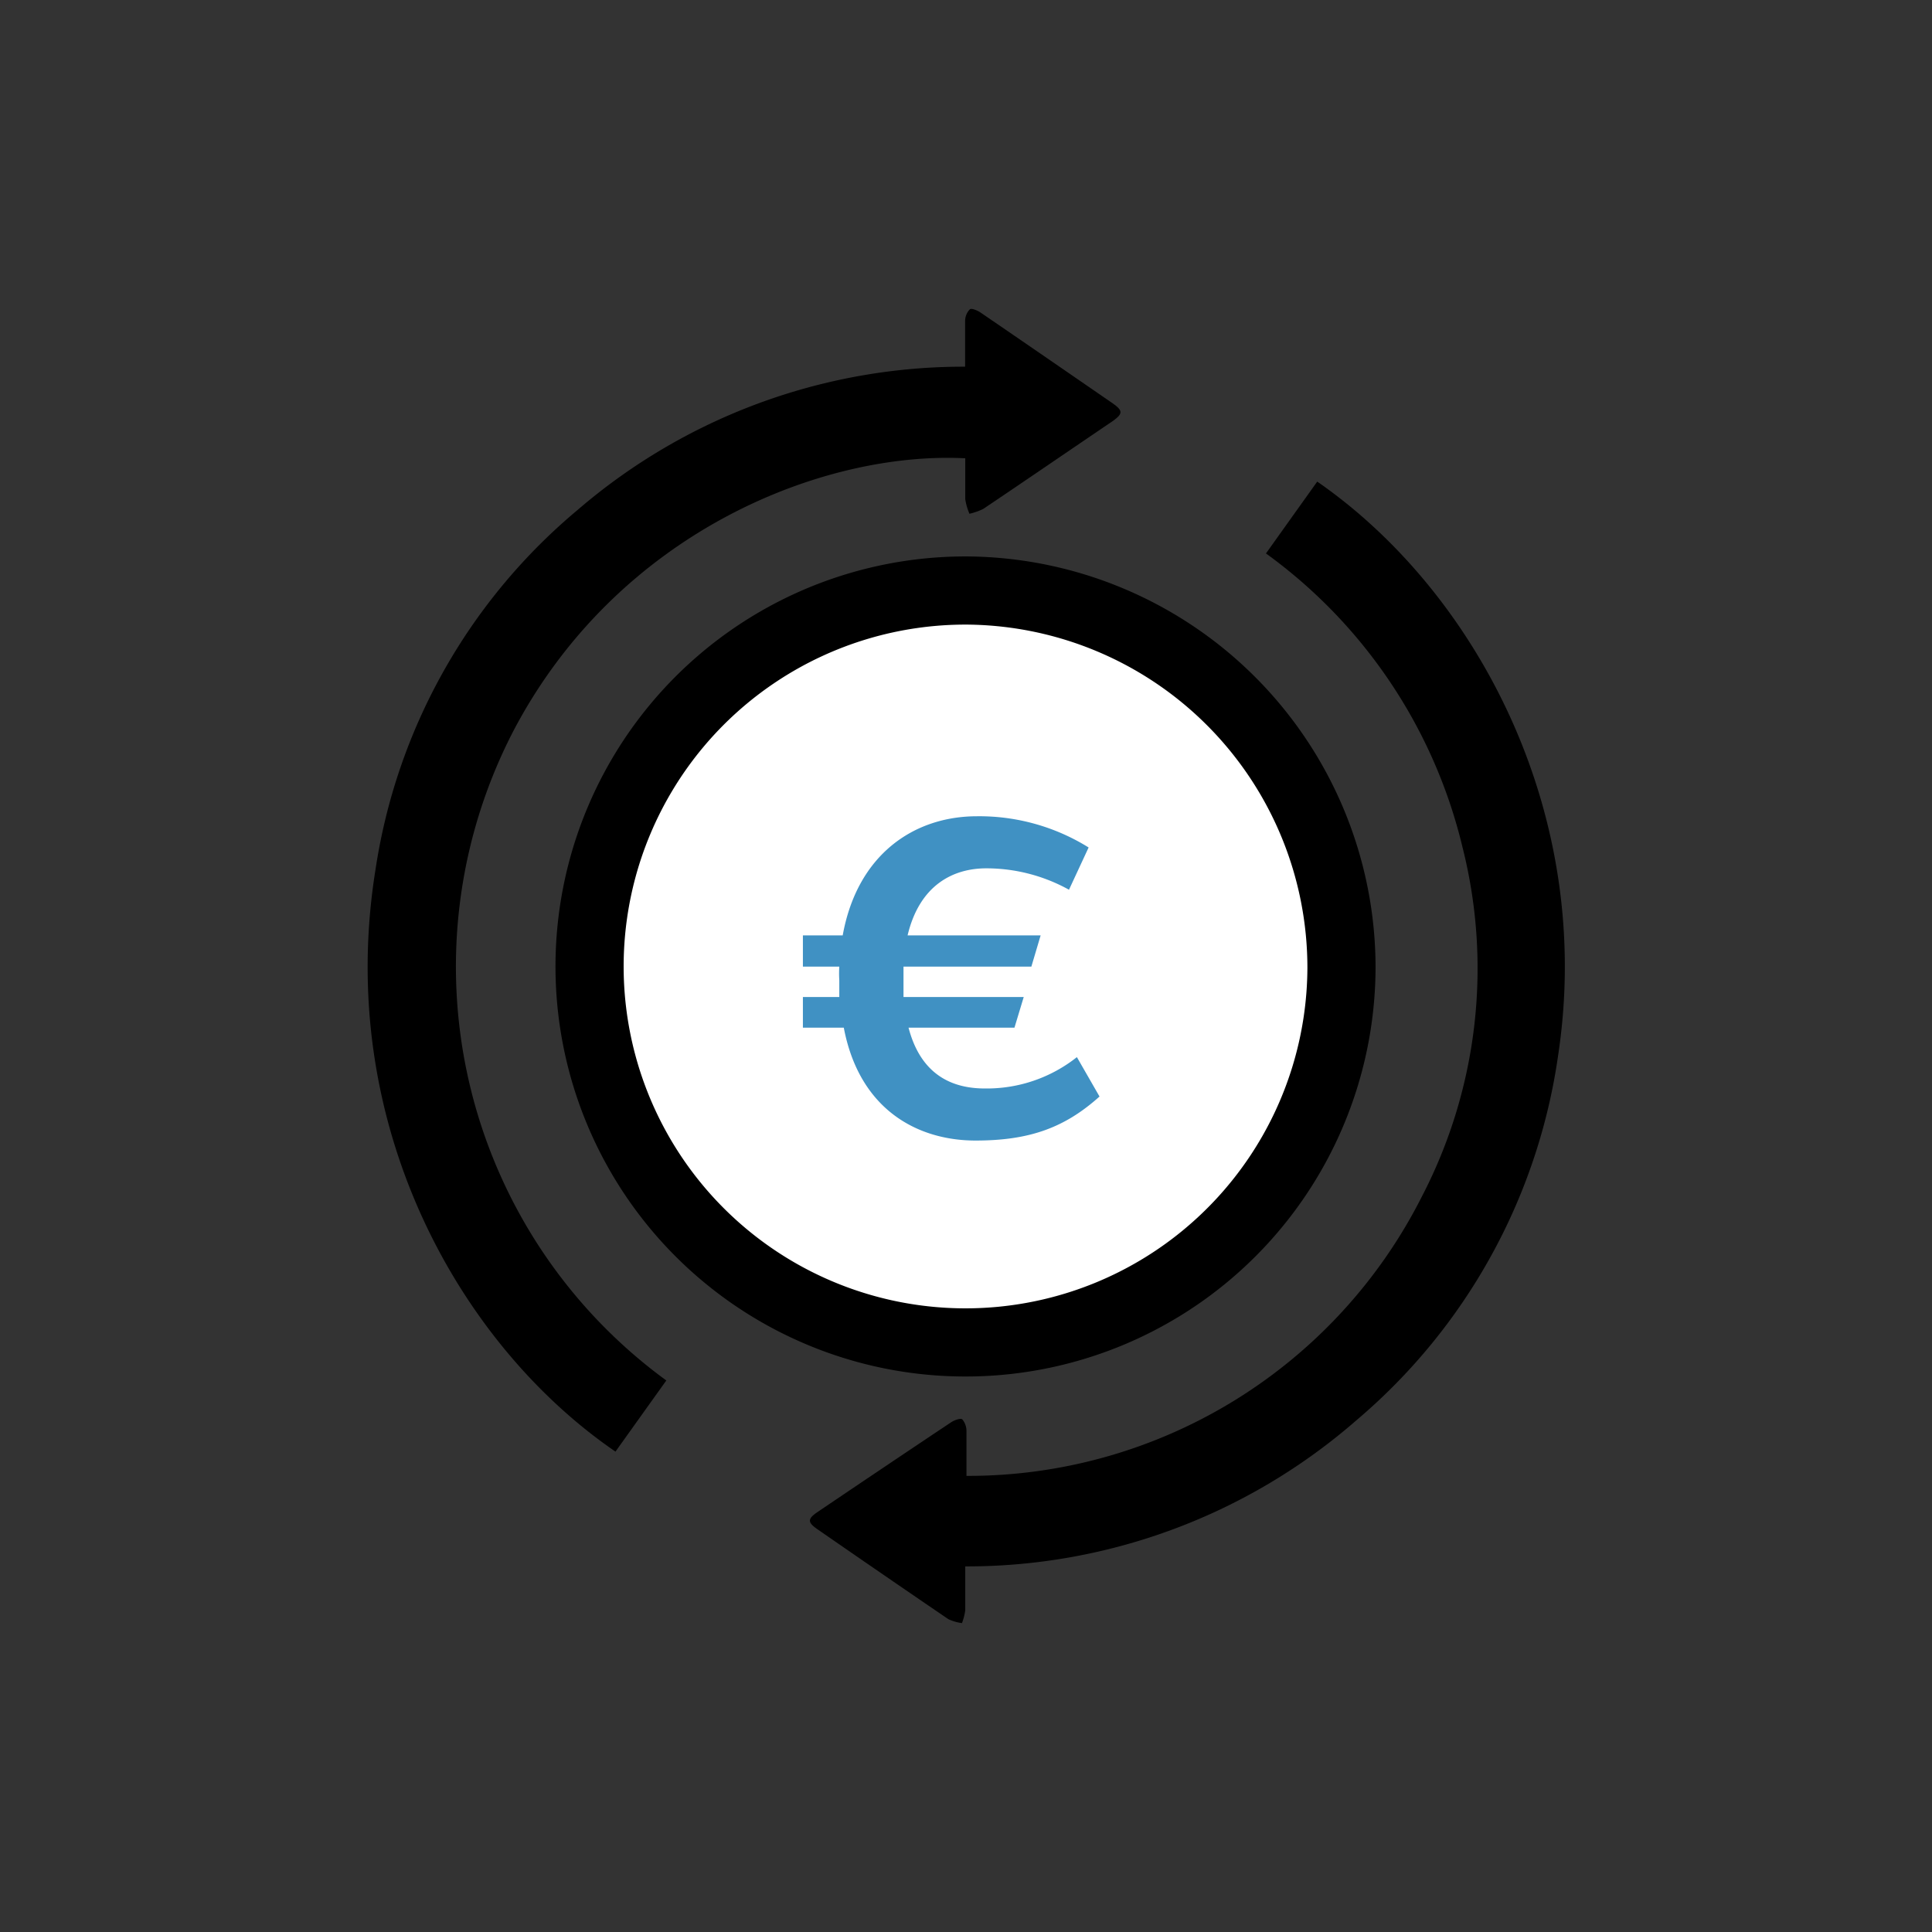 <svg id="Layer_1" data-name="Layer 1" xmlns="http://www.w3.org/2000/svg" xmlns:xlink="http://www.w3.org/1999/xlink" viewBox="0 0 141.73 141.73">
  <rect x="0" y="0" width="141.73" height="141.73" fill="#333333" stroke="none"/>
  <defs>
    <style>
      .cls-1, .cls-4 {
        fill: none;
      }

      .cls-2 {
        clip-path: url(#clip-path);
      }

      .cls-3 {
        fill: #fff;
      }

      .cls-4 {
        stroke: #000;
        stroke-linejoin: round;
        stroke-width: 5px;
      }

      .cls-5 {
        fill: #4091c3;
      }
    </style>
    <clipPath id="clip-path">
      <rect class="cls-1" width="141.73" height="141.73"/>
    </clipPath>
  </defs>
  <title>icon</title>
  <g class="cls-2">
    <g class="cls-2">
      <path class="cls-3" d="M98.41,71A27.58,27.58,0,1,1,71,43.32,27.68,27.68,0,0,1,98.41,71"/>
      <path class="cls-4" d="M98.41,71A27.58,27.58,0,1,1,71,43.32,27.68,27.68,0,0,1,98.41,71Z"/>
      <path d="M70.8,26.9c0-1.21,0-2.28,0-3.35a1.22,1.22,0,0,1,.35-.86c.12-.1.57.09.8.25,3.22,2.2,6.44,4.42,9.65,6.63.8.56.79.78,0,1.34-3.16,2.14-6.31,4.3-9.48,6.43a4.93,4.93,0,0,1-1,.35,4.32,4.32,0,0,1-.31-1.07c0-1,0-2,0-3-10.37-.53-25.28,5.31-33,19.72a37.57,37.57,0,0,0,11.07,47.93l-3.73,5.22c-11.54-7.91-20.6-24.16-17.6-42.72A42.62,42.62,0,0,1,42.36,37.42,43.4,43.4,0,0,1,70.8,26.9"/>
      <path d="M70.92,108.27a37.29,37.29,0,0,0,33.36-20.44,36.3,36.3,0,0,0,3-25.71A37.3,37.3,0,0,0,92.87,40.6l3.76-5.27C108.32,43.42,117,59.7,114.3,77.44a43,43,0,0,1-14.77,26.73,43.5,43.5,0,0,1-28.72,10.74c0,1.11,0,2.17,0,3.23a4.55,4.55,0,0,1-.24.93,3.39,3.39,0,0,1-1-.29q-4.8-3.27-9.58-6.58c-.76-.52-.77-.77,0-1.29q4.88-3.3,9.78-6.57c.24-.16.69-.32.82-.22a1.34,1.34,0,0,1,.31.87c0,1.07,0,2.15,0,3.28"/>
      <path class="cls-5" d="M79,77.55a10.64,10.64,0,0,1-6.75,2.3c-2.29,0-4.67-.9-5.6-4.46h7.77l.68-2.25H66.28c0-.43,0-.81,0-1.23l0-1h9.38l.68-2.29H66.58c.89-3.74,3.39-4.92,5.77-4.92a12.51,12.51,0,0,1,6.07,1.57l1.44-3.1a15.18,15.18,0,0,0-8.19-2.29c-4.62,0-8.78,2.8-9.85,8.74H58.9v2.29h2.67a8,8,0,0,0,0,1l0,1.23H58.9v2.25h3c1.14,6,5.39,8.28,9.67,8.28,3.95,0,6.54-.94,9.09-3.23Z"/>
    </g>
  </g>
</svg>
